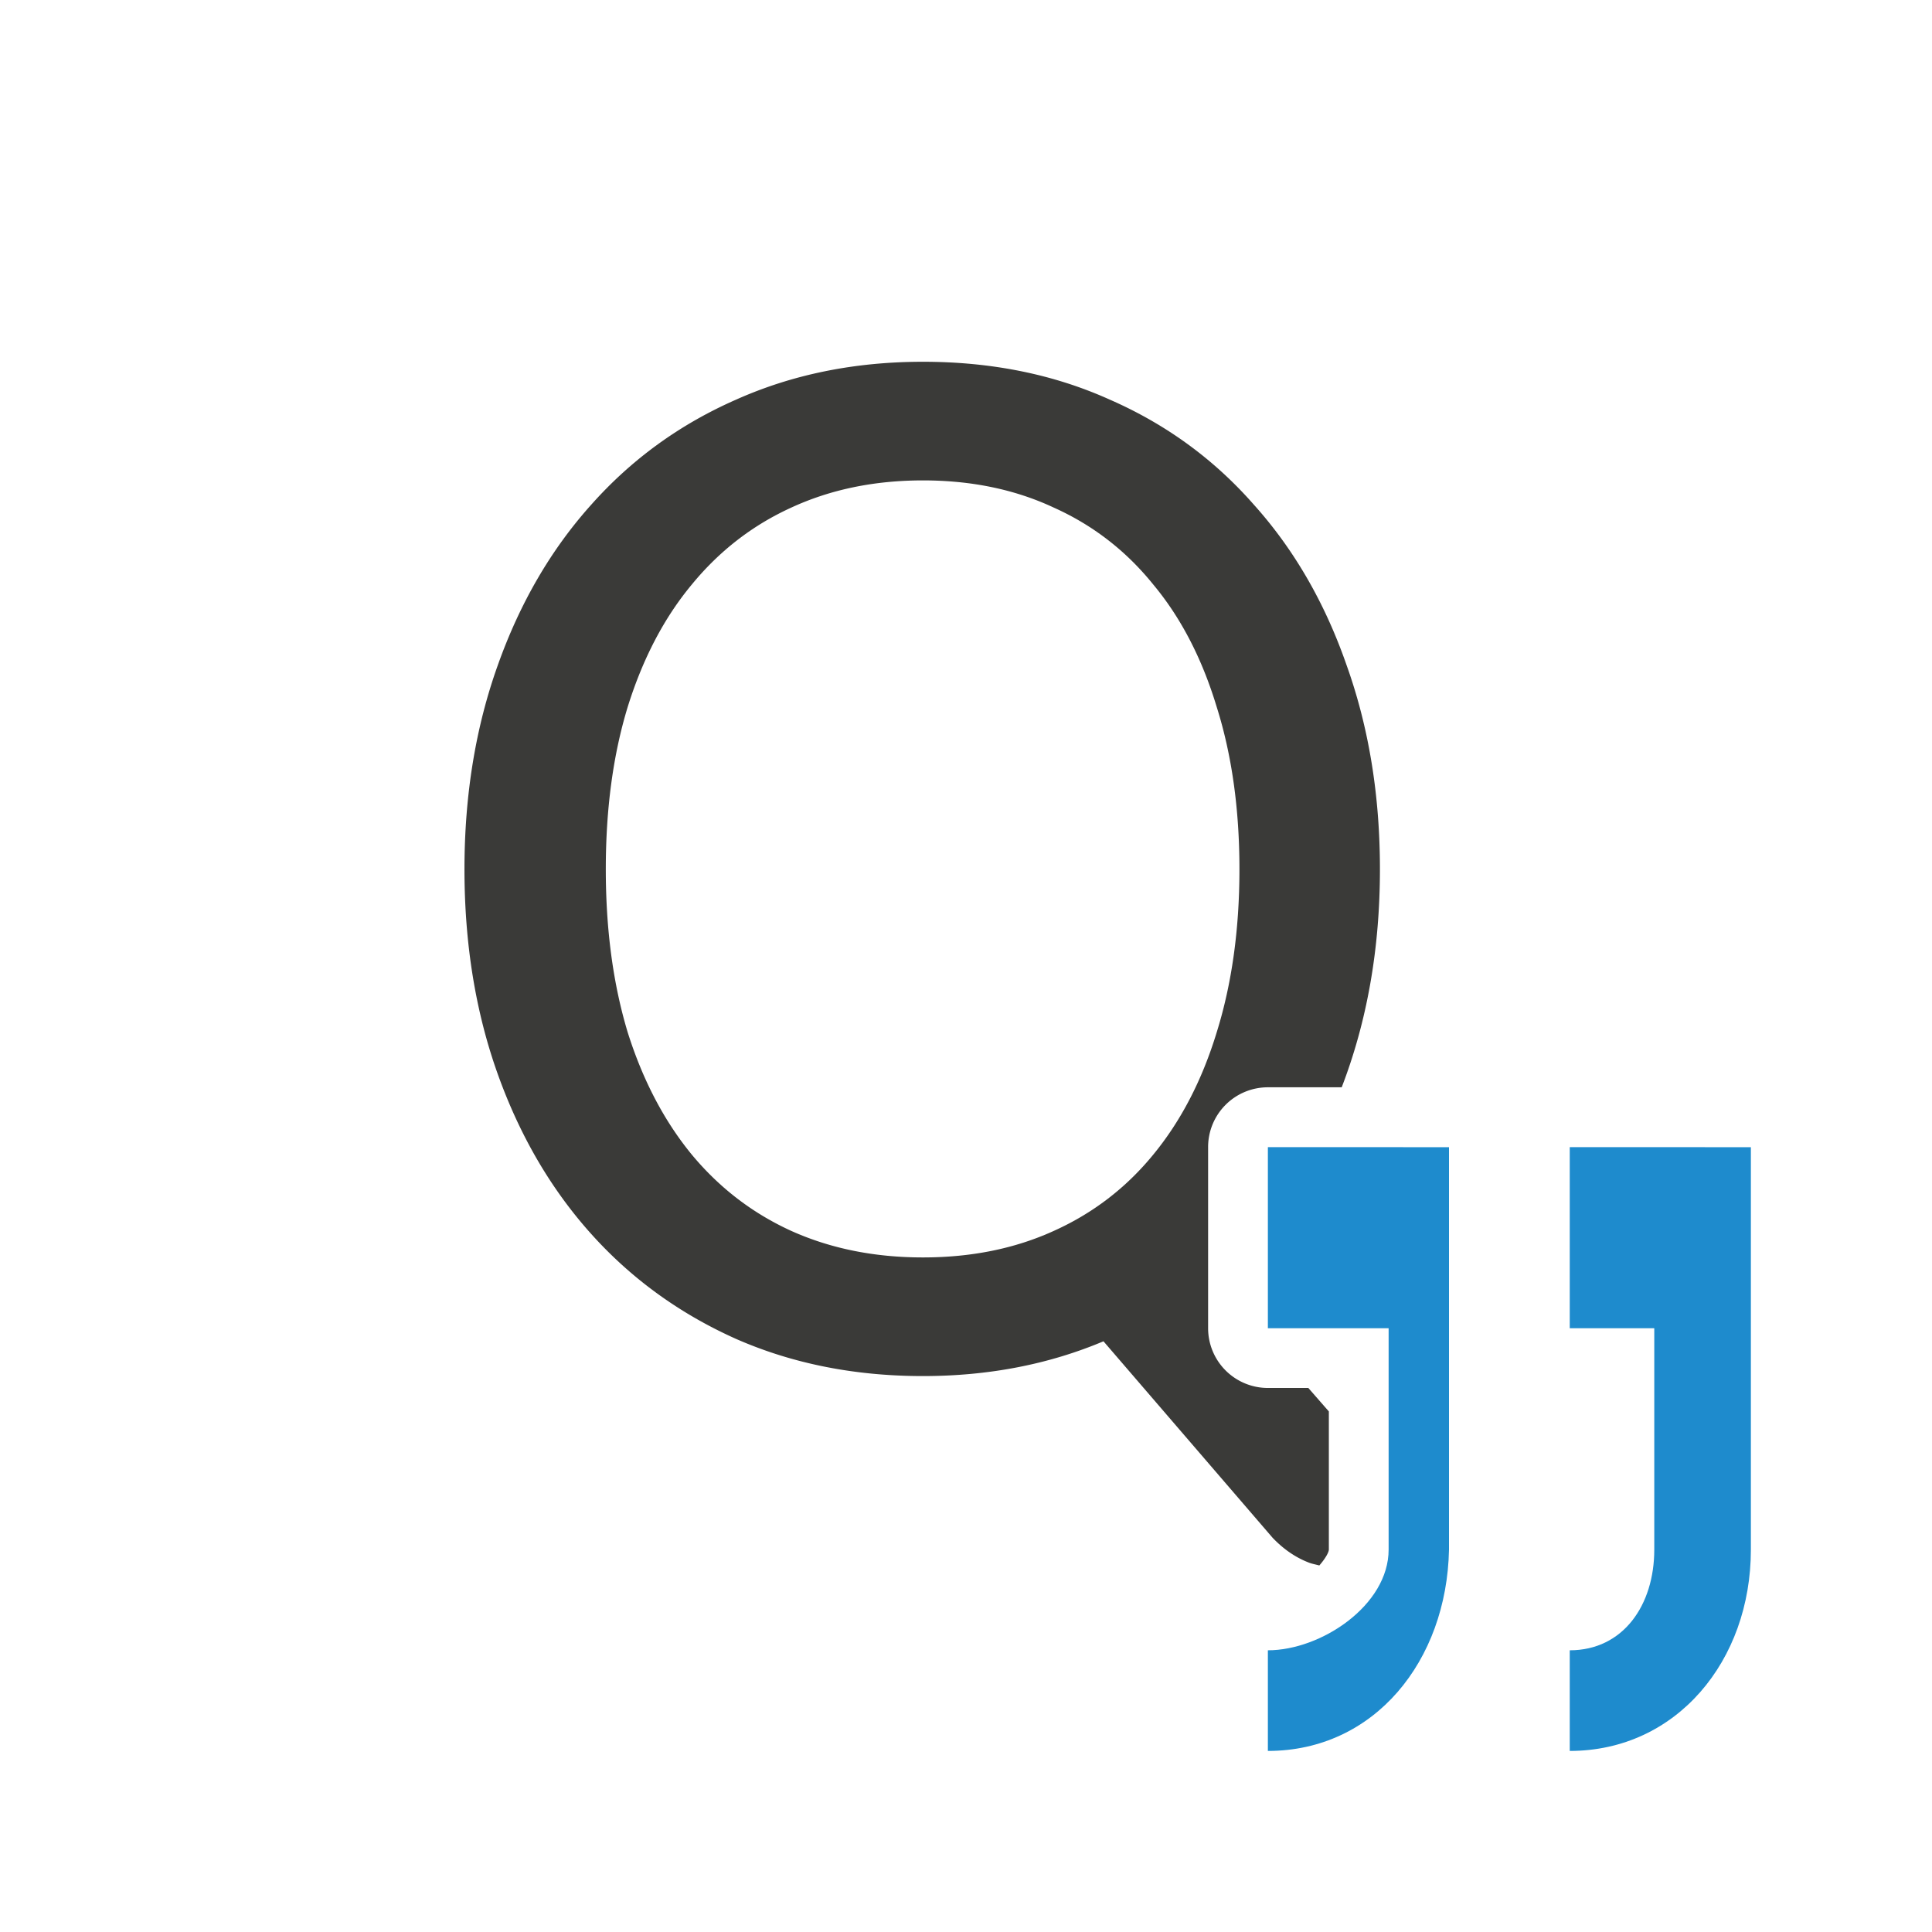 <svg viewBox="0 0 32 32" xmlns="http://www.w3.org/2000/svg"><path d="m15.287 5.992c-1.126 0-2.156.208-3.09.625-.934.409-1.735.99-2.402 1.74-.667.742-1.184 1.63-1.551 2.664-.367 1.026-.551 2.151-.551 3.377 0 1.234.184 2.365.551 3.391.367 1.026.884 1.91 1.551 2.652.667.742 1.468 1.321 2.402 1.738.934.409 1.964.613 3.09.613 1.084 0 2.081-.193 2.99-.576l2.801 3.254c.183.192.385.329.602.412.054.021.115.031.172.047.102-.116.158-.22.158-.264v-2.287l-.34-.389h-.67a.99.99 0 0 1 -.99-.99v-3a.99.99 0 0 1 .99-.99h1.223c.415-1.079.633-2.279.633-3.611 0-1.226-.184-2.351-.551-3.377-.359-1.034-.872-1.922-1.539-2.664-.659-.751-1.455-1.332-2.389-1.74-.926-.417-1.956-.625-3.09-.625zm0 1.965c.801 0 1.522.149 2.164.449.651.292 1.2.717 1.65 1.275.459.55.809 1.227 1.051 2.027.25.792.377 1.689.377 2.689 0 1.001-.127 1.902-.377 2.703-.242.792-.592 1.467-1.051 2.025-.45.55-1.0.972-1.65 1.264-.642.292-1.363.438-2.164.438-.801 0-1.527-.146-2.178-.438-.642-.292-1.192-.713-1.65-1.264-.459-.559-.812-1.233-1.062-2.025-.242-.801-.363-1.702-.363-2.703 0-1.001.121-1.897.363-2.689.25-.801.604-1.477 1.062-2.027.459-.559 1.008-.983 1.65-1.275.651-.3 1.377-.449 2.178-.449z" fill="#3a3a38"/><path d="m21 19v3h2v3.667c0 .92-1.116 1.667-2 1.667v1.667c1.767 0 2.963-1.493 3-3.333v-3.667-1.333-1.667zm5 0v3h1.4v3.667c0 .92-.516 1.667-1.4 1.667v1.667c1.767 0 3-1.492 3-3.333v-3.667-1.333-1.667z" fill="#1e8bcd"/></svg>